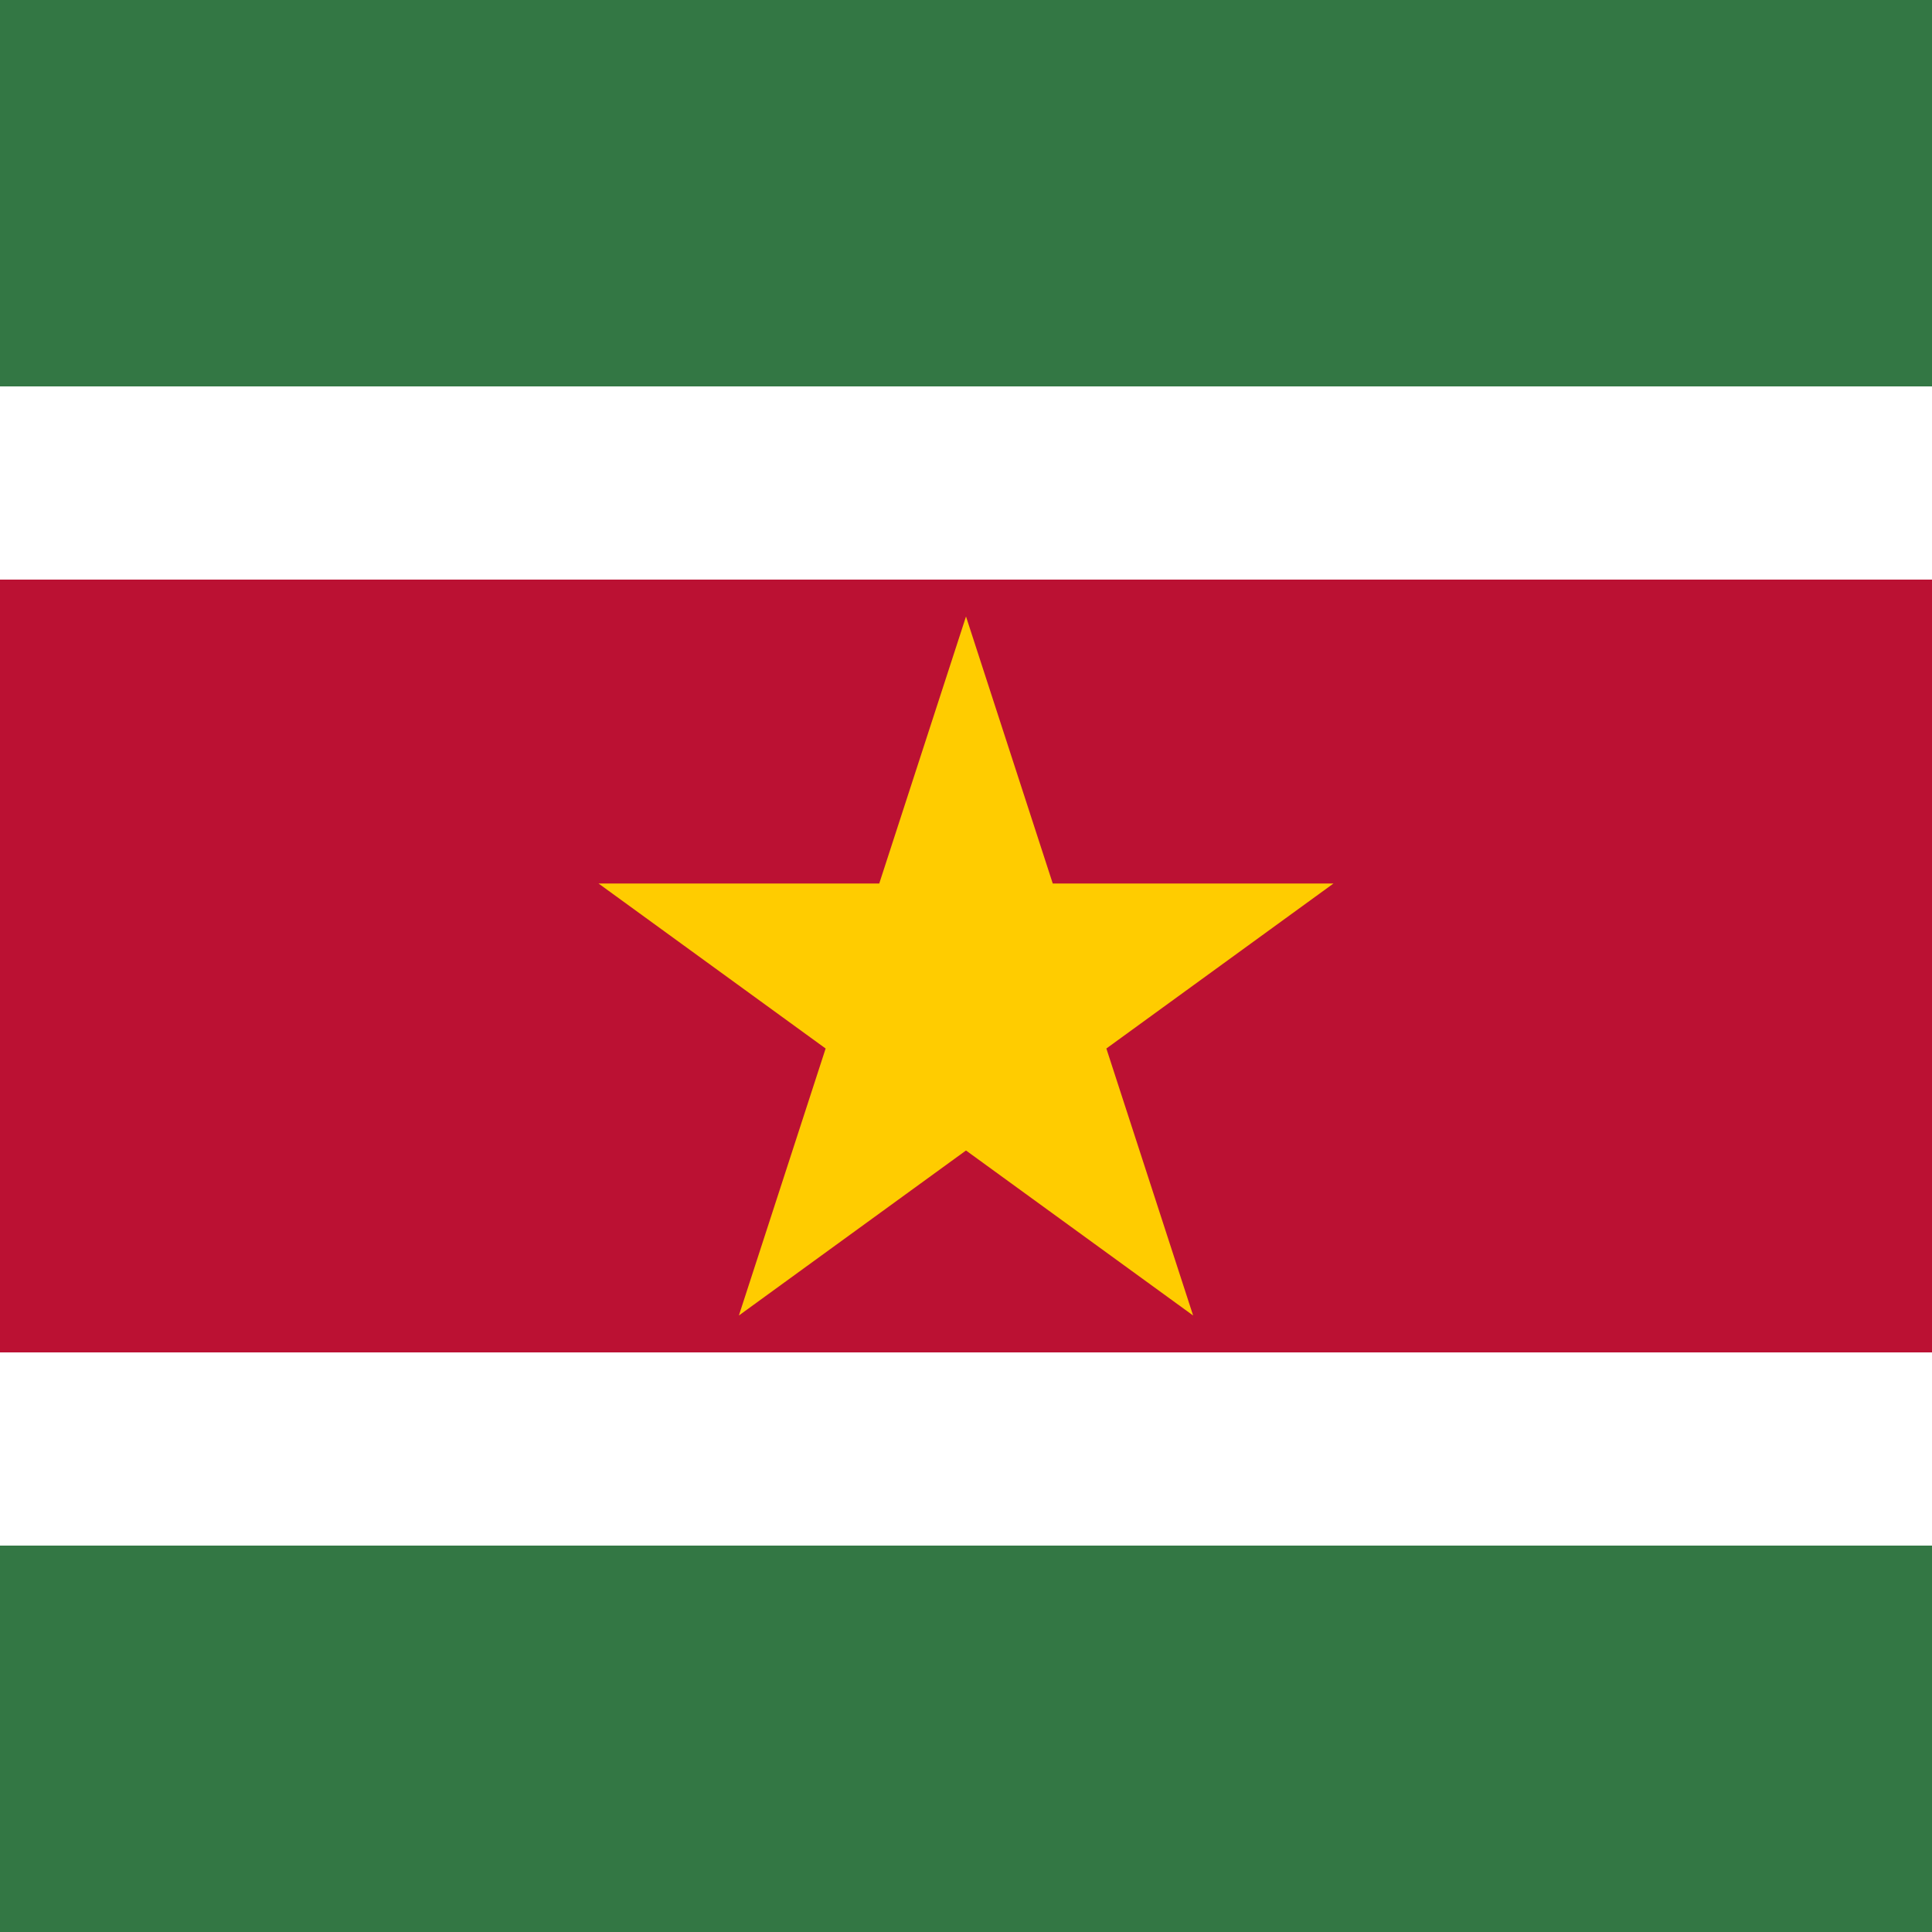 <svg version="1.0" xmlns="http://www.w3.org/2000/svg" width="96" height="96" viewBox="150 0 600 600">
	<path fill="#374" d="M0 0H900V600H0z"/>
	<path fill="#fff" d="M0 120H900v360H0z"/>
	<path fill="#b13" d="M0 180H900v240H0z"/>
	<path fill="#fc0" d="M 450,191.459 520.534,408.541 335.873,274.377 564.127,274.377 379.466,408.541 z"/>
</svg>